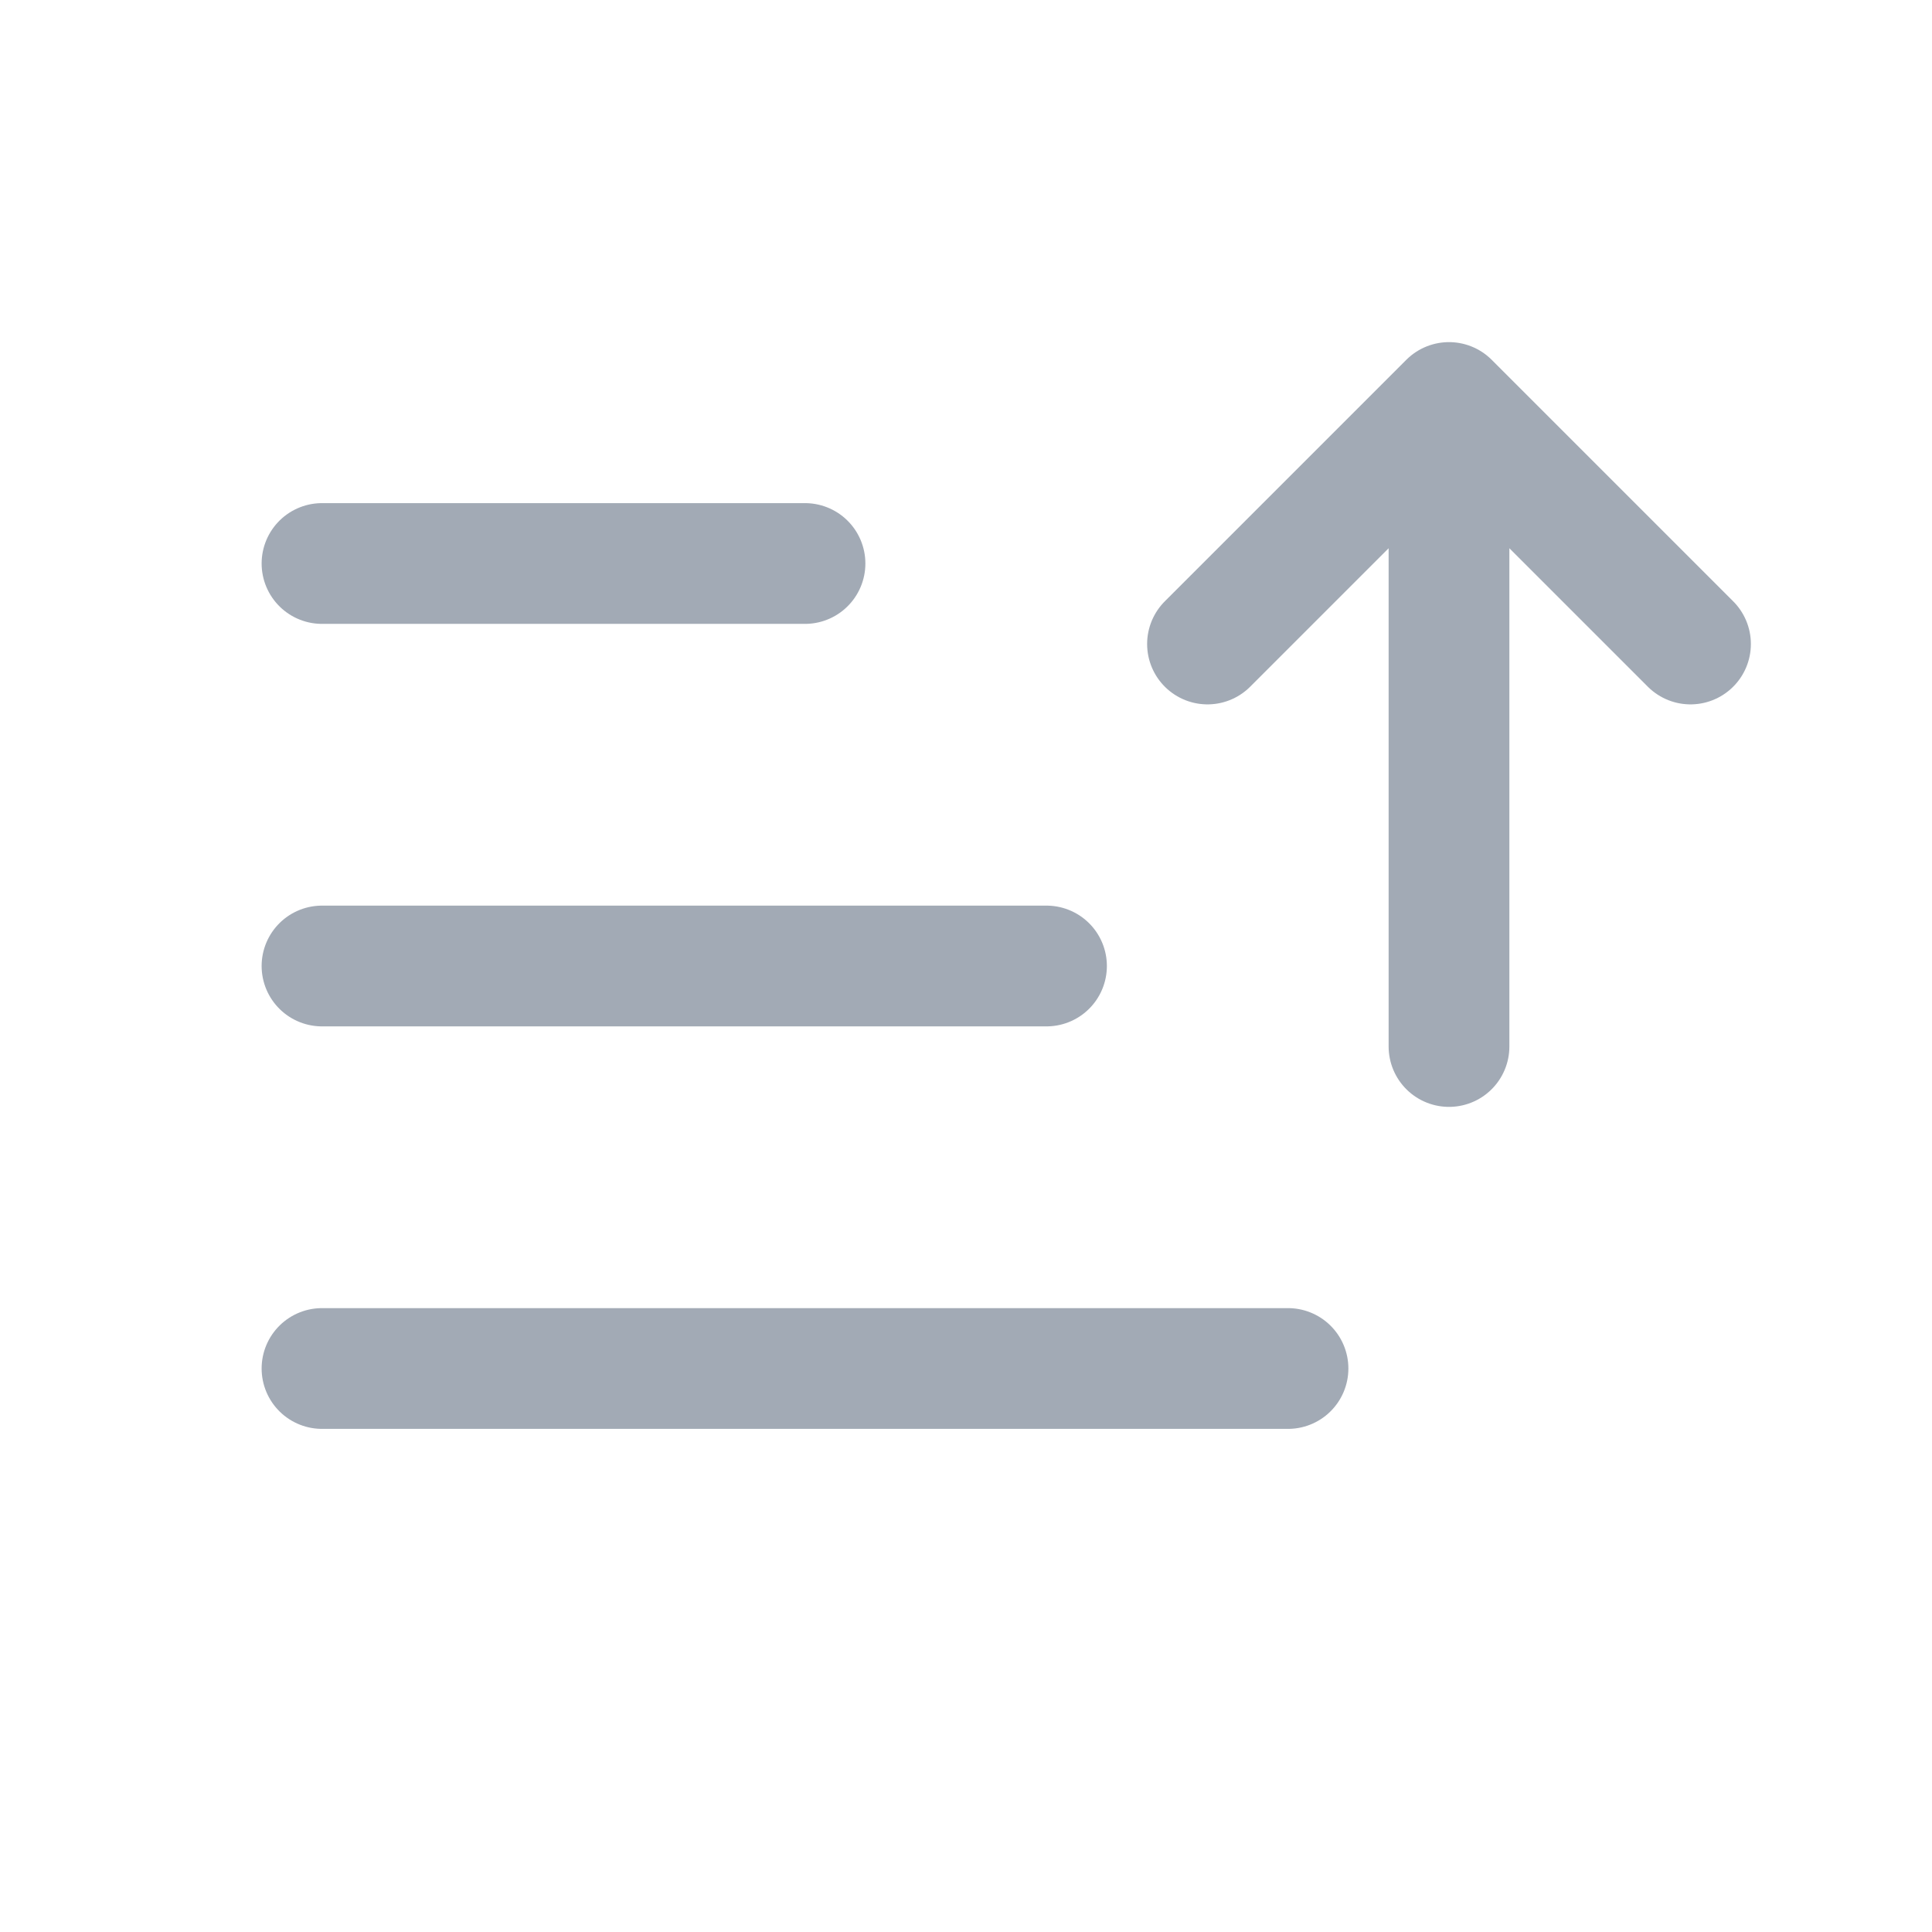 <svg width="24" height="24" viewBox="0 0 24 24" fill="none" xmlns="http://www.w3.org/2000/svg">
<path d="M4 17L16 17M4 12H13M4 7H10M18 13V5M18 5L21 8M18 5L15 8" stroke="#A2AAB5" stroke-width="1.5" stroke-linecap="round" stroke-linejoin="round"/>
</svg>
